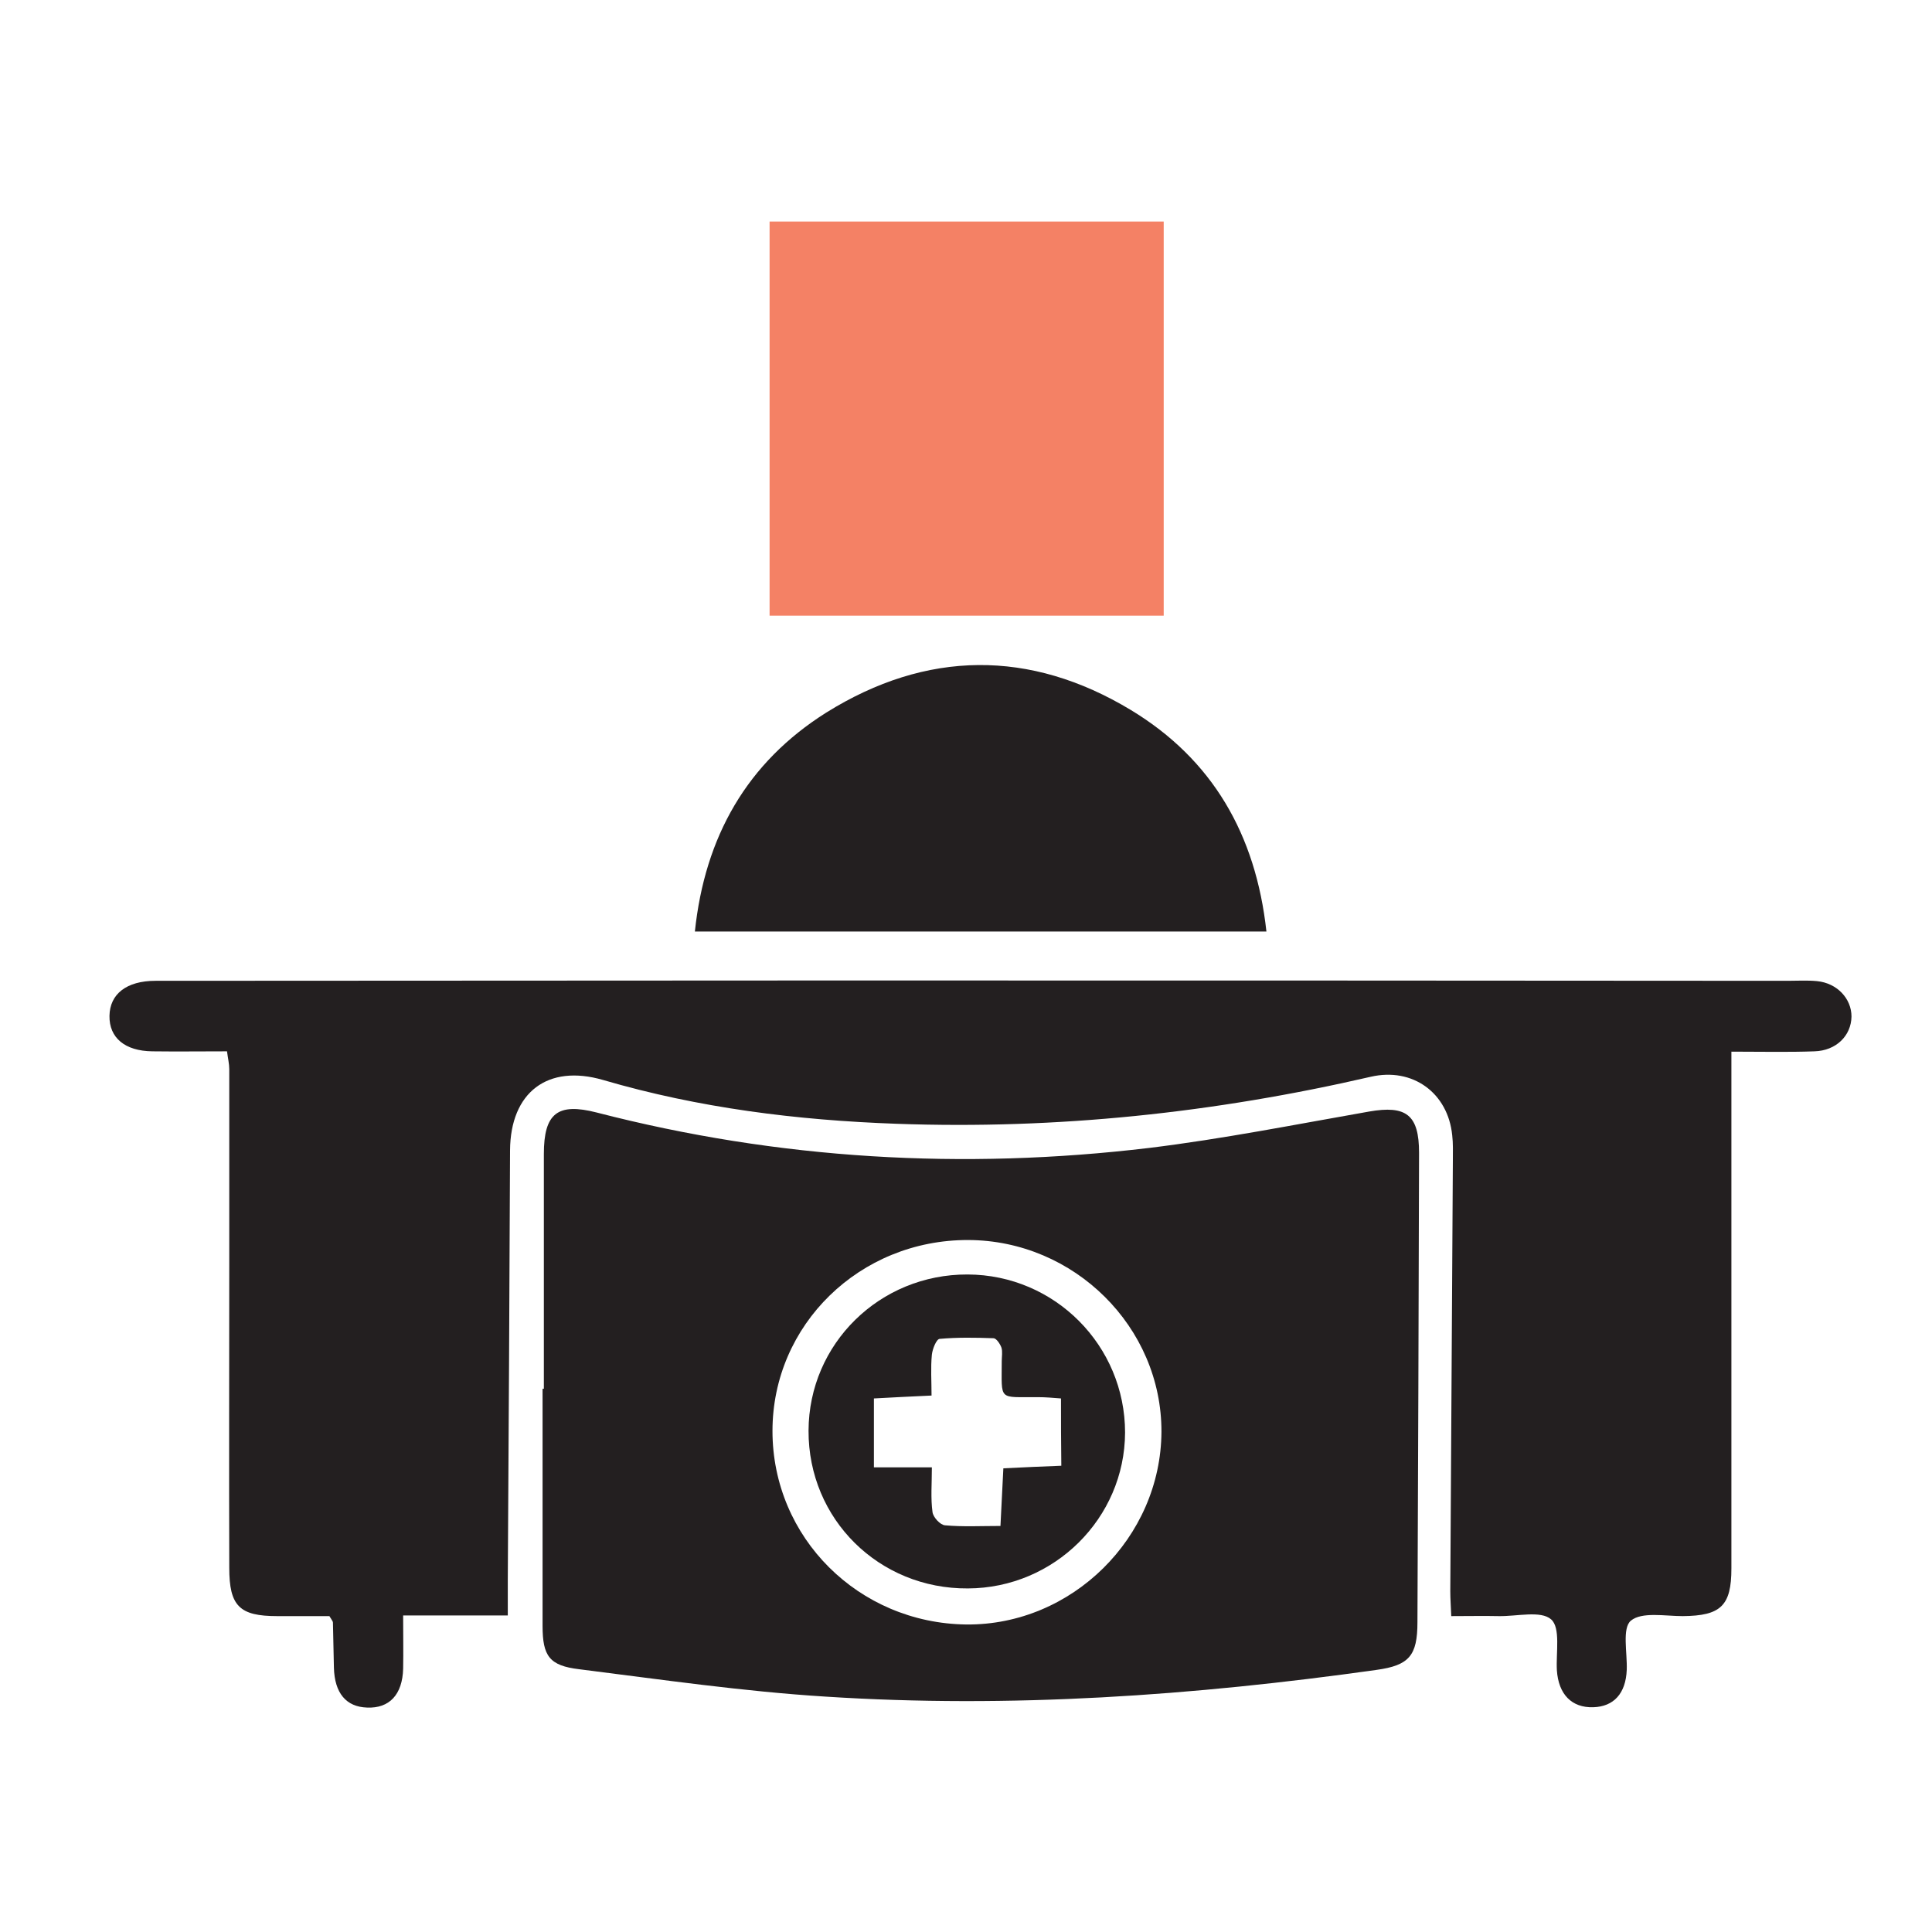 <?xml version="1.0" encoding="utf-8"?>
<!-- Generator: Adobe Illustrator 25.4.1, SVG Export Plug-In . SVG Version: 6.00 Build 0)  -->
<svg version="1.1" id="Layer_1" xmlns="http://www.w3.org/2000/svg" xmlns:xlink="http://www.w3.org/1999/xlink" x="0px" y="0px"
	 viewBox="0 0 60 60" style="enable-background:new 0 0 60 60;" xml:space="preserve">
<style type="text/css">
	.st0{fill:#F48165;}
	.st1{fill:#231F20;}
</style>
<rect x="23.9" y="6.88" class="st0" width="12.24" height="12.24"/>
<path class="st1" d="M53.77,32.66c0,0.34,0,0.59,0,0.84c0,5.07,0,10.14,0,15.21c0,1.16-0.33,1.47-1.51,1.48
	c-0.55,0-1.27-0.14-1.61,0.14c-0.28,0.23-0.11,1-0.13,1.53c-0.03,0.73-0.4,1.14-1.04,1.16c-0.67,0.02-1.08-0.4-1.13-1.15
	c-0.03-0.55,0.12-1.32-0.18-1.58c-0.32-0.28-1.06-0.09-1.62-0.1c-0.47-0.01-0.93,0-1.48,0c-0.01-0.28-0.03-0.53-0.03-0.77
	c0.03-4.46,0.05-8.93,0.08-13.39c0-0.26,0.01-0.52-0.02-0.77c-0.13-1.32-1.23-2.12-2.53-1.82c-4.85,1.12-9.75,1.64-14.73,1.46
	c-3.09-0.11-6.14-0.49-9.11-1.36c-1.72-0.5-2.88,0.38-2.89,2.19c-0.02,4.44-0.04,8.88-0.07,13.32c0,0.35,0,0.7,0,1.12
	c-1.09,0-2.11,0-3.25,0c0,0.6,0.01,1.13,0,1.65c-0.02,0.81-0.43,1.24-1.12,1.21c-0.65-0.02-1.01-0.45-1.03-1.24
	c-0.01-0.47-0.02-0.93-0.03-1.4c0-0.04-0.04-0.08-0.11-0.2c-0.51,0-1.07,0-1.62,0c-1.17,0-1.49-0.31-1.49-1.5
	c-0.01-3.15,0-6.31,0-9.46c0-2.01,0-4.02,0-6.03c0-0.16-0.04-0.32-0.07-0.55c-0.79,0-1.55,0.01-2.32,0
	c-0.85-0.01-1.34-0.42-1.33-1.1c0.01-0.68,0.53-1.09,1.43-1.09c6.78,0,13.56-0.01,20.33-0.01c10.12,0,20.24,0,30.36,0.01
	c0.3,0,0.61-0.02,0.91,0.01c0.62,0.06,1.07,0.54,1.07,1.1c-0.01,0.6-0.48,1.06-1.15,1.08C55.54,32.68,54.72,32.66,53.77,32.66z"/>
<path class="st1" d="M16.89,43.13c0-2.43,0-4.86,0-7.29c0-1.27,0.43-1.6,1.64-1.29c5.65,1.46,11.38,1.79,17.16,1.1
	c2.29-0.28,4.55-0.73,6.83-1.13c1.15-0.2,1.55,0.1,1.55,1.28c-0.01,4.86-0.03,9.72-0.05,14.58c0,1.04-0.26,1.34-1.27,1.48
	c-5.68,0.8-11.38,1.2-17.11,0.83c-2.56-0.16-5.1-0.53-7.65-0.85c-0.93-0.11-1.14-0.41-1.14-1.35c0-2.45,0-4.91,0-7.36
	C16.86,43.13,16.87,43.13,16.89,43.13z M30.07,38.51c-3.37-0.01-6.08,2.63-6.08,5.93c0,3.31,2.67,5.97,6.02,6.01
	c3.28,0.03,6.04-2.7,6.06-5.98C36.08,41.21,33.36,38.52,30.07,38.51z"/>
<path class="st1" d="M39.33,28.93c-5.95,0-11.8,0-17.75,0c0.31-2.95,1.62-5.25,4.08-6.8c3.11-1.94,6.33-1.97,9.46-0.08
	C37.65,23.58,39,25.91,39.33,28.93z"/>
<path class="st1" d="M25.11,44.43c0.01-2.7,2.21-4.86,4.94-4.85c2.71,0.01,4.89,2.21,4.89,4.91c-0.01,2.66-2.2,4.83-4.88,4.84
	C27.3,49.35,25.1,47.18,25.11,44.43z M32.95,43.43c-0.26-0.02-0.48-0.04-0.71-0.04c-1.25-0.01-1.13,0.14-1.13-1.12
	c0-0.14,0.03-0.29-0.01-0.42c-0.04-0.11-0.15-0.28-0.24-0.29c-0.56-0.02-1.12-0.03-1.68,0.02c-0.1,0.01-0.22,0.31-0.24,0.49
	c-0.04,0.41-0.01,0.82-0.01,1.27c-0.67,0.03-1.24,0.06-1.79,0.09c0,0.74,0,1.4,0,2.14c0.61,0,1.16,0,1.8,0
	c0,0.51-0.04,0.96,0.02,1.39c0.02,0.16,0.24,0.4,0.39,0.41c0.55,0.05,1.11,0.02,1.72,0.02c0.03-0.63,0.06-1.2,0.09-1.79
	c0.64-0.03,1.21-0.06,1.8-0.08C32.95,44.78,32.95,44.14,32.95,43.43z"/>
</svg>
